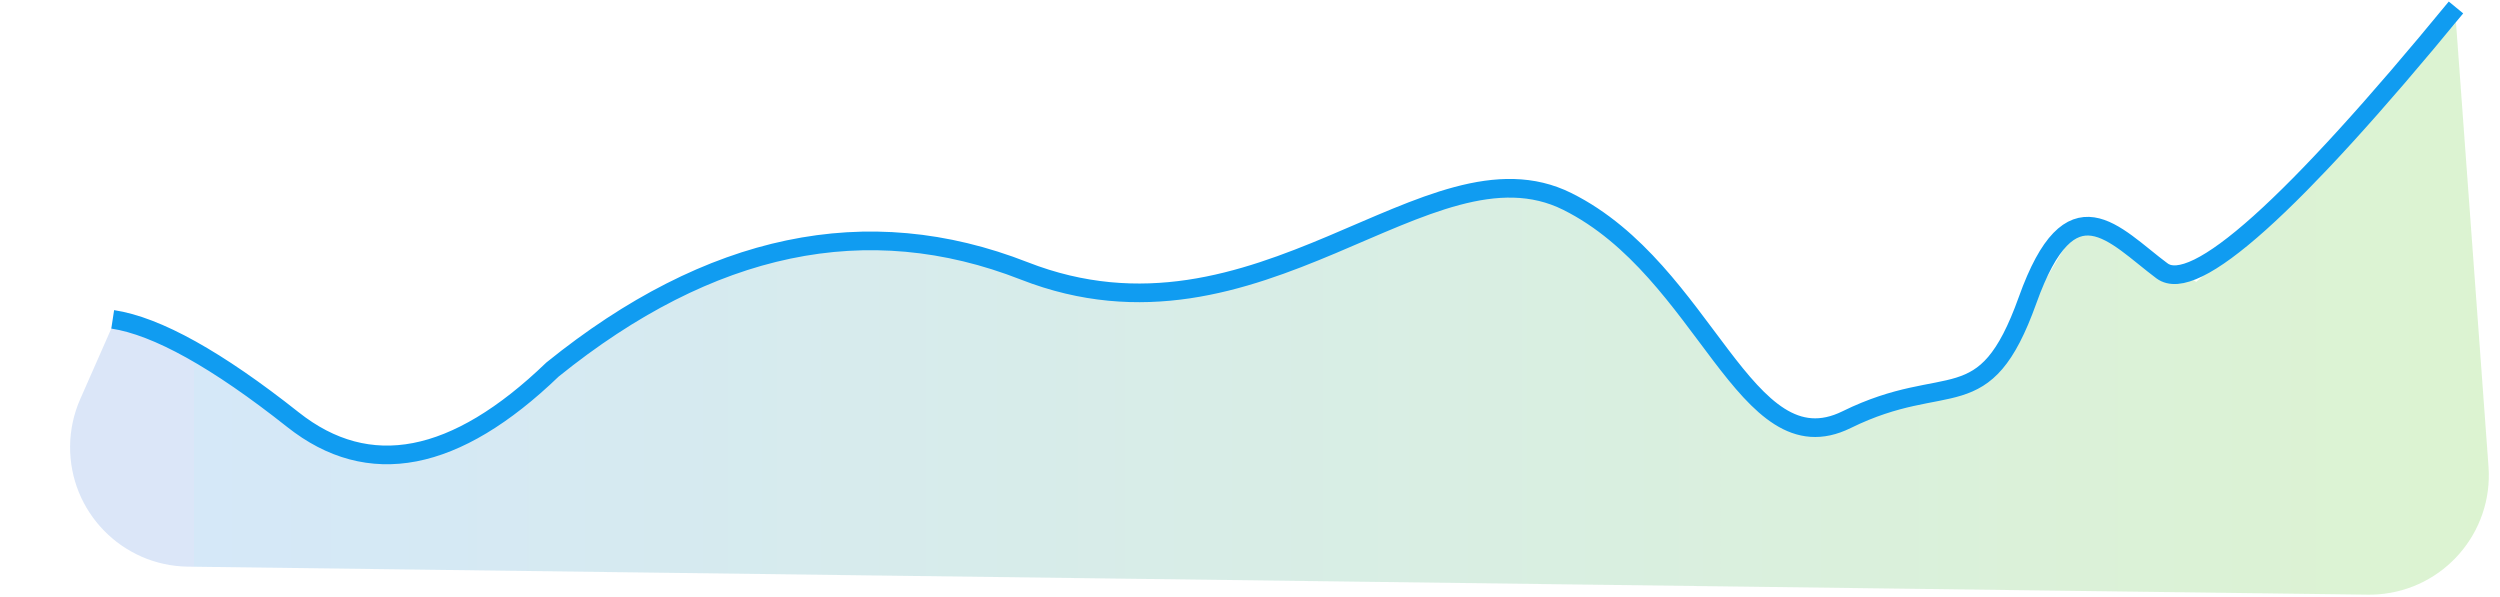 <svg xmlns="http://www.w3.org/2000/svg" width="335" height="80" viewBox="0 0 335 80">
    <defs>
        <linearGradient id="prefix__a" x1="100%" x2="5.185%" y1="73.482%" y2="73.482%">
            <stop offset="0%" stop-color="#58C822"/>
            <stop offset="100%" stop-color="#3390DF"/>
            <stop offset="100%" stop-color="#5187E0"/>
        </linearGradient>
    </defs>
    <g fill="none" fill-rule="evenodd">
        <path fill="url(#prefix__a)" d="M14.118 42.563c5.94.907 14.003 5.387 24.187 13.442 10.183 8.054 21.794 5.814 34.83-6.72 21.142-17.037 42.234-21.444 63.278-13.222 31.566 12.334 54.244-18.586 72.898-9.293 18.653 9.293 23.798 35.956 37.463 29.235 5.097-2.507 12.09-2.692 17.9-8.062 3.05-2.817 7.33-9.18 12.844-19.09l7.566 2.607 8.207 5.31 16.14-13.54L328.101 2l4.358 59.517c.645 8.813-5.976 16.48-14.789 17.126-.457.033-.915.047-1.374.041l-292.11-3.752C15.35 74.818 8.28 67.563 8.393 58.728c.028-2.151.489-4.275 1.356-6.244l4.37-9.92z" opacity=".207" transform="translate(1 1)"/>
        <path stroke="#109CF1" stroke-width="2.5" d="M14.102 41.793c5.932.906 13.983 5.387 24.154 13.441 10.17 8.055 21.764 5.815 34.784-6.72 21.112-17.037 42.176-21.444 63.192-13.221 31.523 12.334 54.171-18.586 72.8-9.293 18.628 9.293 23.766 35.955 37.412 29.234 13.647-6.72 18.434.22 24.249-16.007 5.814-16.227 11.545-8.765 18.008-3.934 4.308 3.22 17.441-8.544 39.4-35.293" transform="translate(1 1)"/>
    </g>
</svg>
